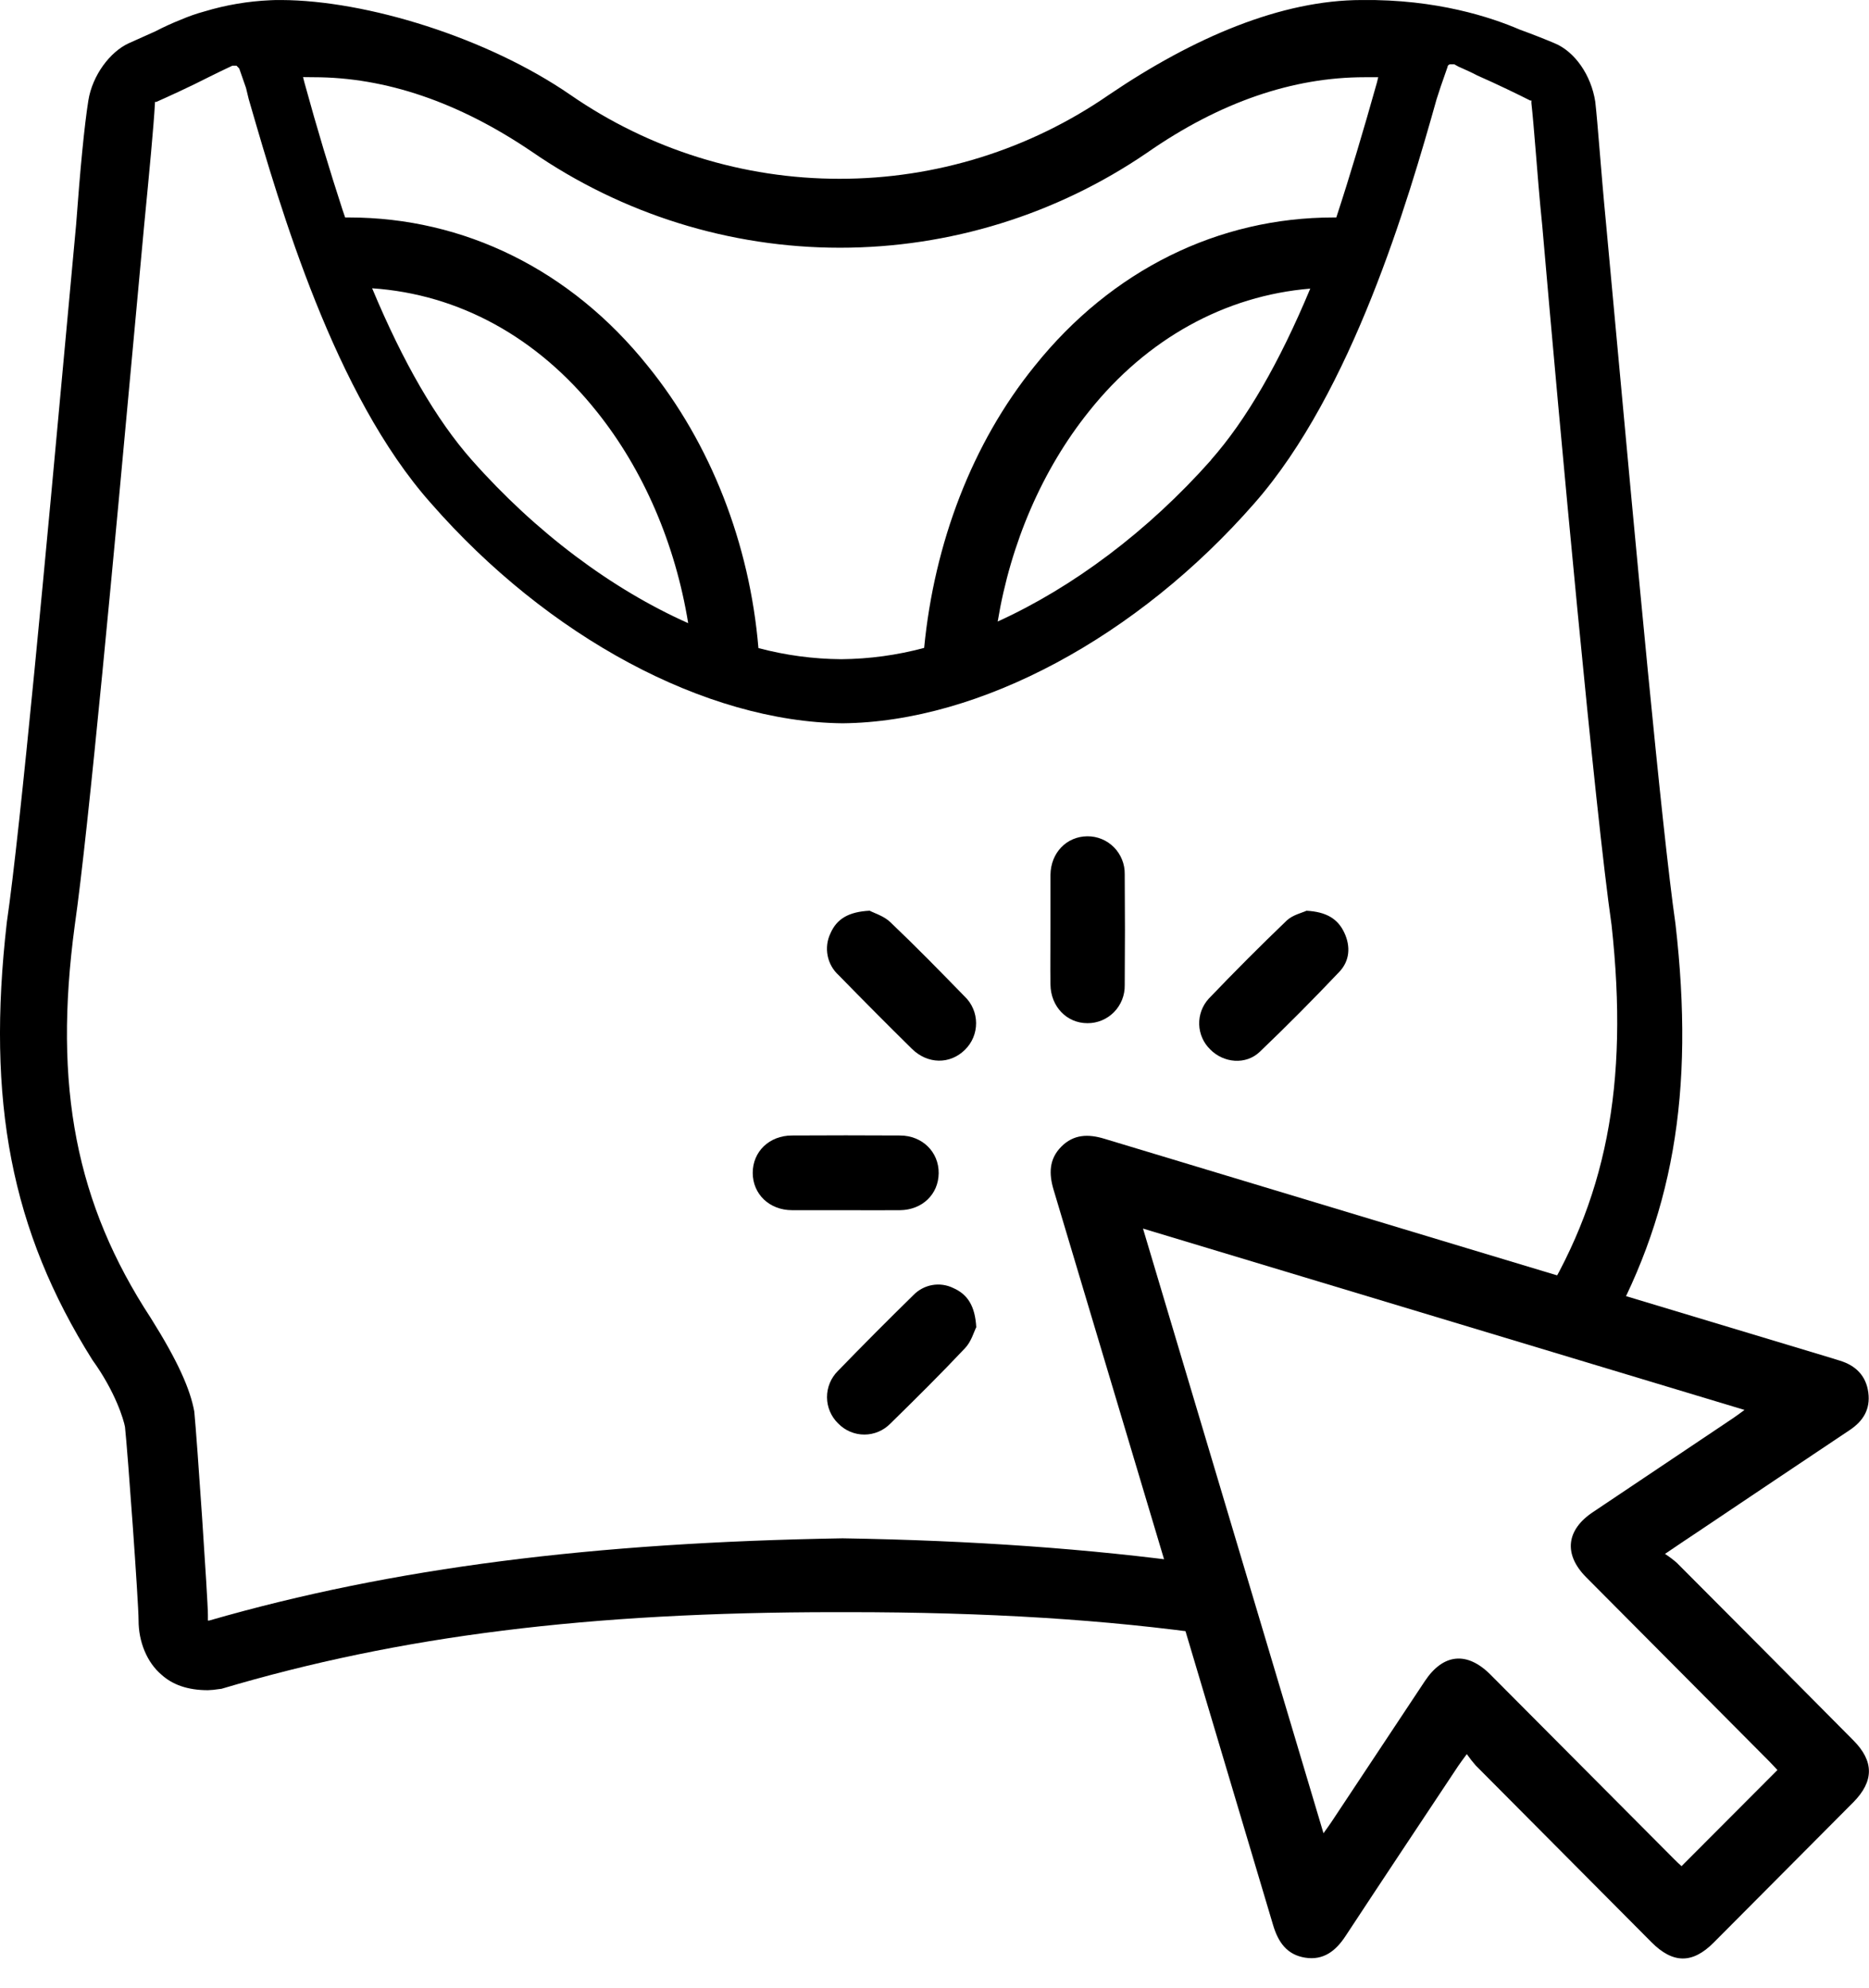 <svg xmlns="http://www.w3.org/2000/svg" width="100%" height="100%" viewBox="0 0 63 67">
    <title>Style and Fashion Content</title>
    <path
        d="M56.124 52.375C56.262 52.465 56.393 52.565 56.518 52.672C58.507 54.665 60.492 56.661 62.474 58.661C63.172 59.363 63.171 60.037 62.474 60.744C60.906 62.322 59.336 63.9 57.764 65.477C57.05 66.195 56.39 66.19 55.667 65.463C53.691 63.478 51.716 61.492 49.741 59.504C49.635 59.383 49.535 59.255 49.443 59.123C49.312 59.303 49.227 59.411 49.152 59.525C47.885 61.434 46.614 63.341 45.355 65.256C45.026 65.757 44.613 66.082 43.996 65.985C43.379 65.888 43.085 65.464 42.912 64.882C40.454 56.623 37.989 48.366 35.517 40.111C35.353 39.567 35.356 39.072 35.773 38.65C36.19 38.229 36.681 38.218 37.224 38.382C45.387 40.848 53.552 43.31 61.719 45.769L62.018 45.862C62.555 46.025 62.903 46.374 62.977 46.938C63.051 47.501 62.804 47.898 62.35 48.201C60.656 49.333 58.962 50.468 57.27 51.605C56.922 51.834 56.577 52.068 56.124 52.375ZM59.913 59.66C59.838 59.58 59.743 59.475 59.644 59.374C57.584 57.303 55.525 55.233 53.467 53.163C52.702 52.394 52.789 51.57 53.694 50.967C55.27 49.912 56.844 48.857 58.419 47.8C58.533 47.723 58.643 47.64 58.804 47.523L38.528 41.41C40.566 48.238 42.578 54.98 44.612 61.791C44.734 61.62 44.809 61.517 44.88 61.411C45.929 59.828 46.979 58.246 48.029 56.662C48.648 55.731 49.452 55.653 50.242 56.446C52.302 58.514 54.362 60.584 56.422 62.654C56.519 62.753 56.62 62.846 56.681 62.9L59.913 59.66Z"
        fill="currentColor" />
    <path
        d="M35.409 31.298C35.409 30.694 35.409 30.091 35.409 29.487C35.419 28.744 35.95 28.194 36.65 28.188C36.817 28.186 36.983 28.218 37.137 28.282C37.292 28.346 37.432 28.44 37.55 28.559C37.667 28.678 37.76 28.82 37.822 28.976C37.885 29.131 37.915 29.298 37.912 29.466C37.922 30.713 37.922 31.96 37.912 33.206C37.915 33.374 37.885 33.541 37.823 33.696C37.761 33.852 37.669 33.994 37.551 34.114C37.434 34.233 37.294 34.328 37.14 34.392C36.985 34.456 36.82 34.489 36.653 34.487C35.957 34.487 35.419 33.926 35.409 33.187C35.398 32.56 35.409 31.928 35.409 31.298Z"
        fill="currentColor" />
    <path
        d="M28.501 40.79C27.9 40.79 27.299 40.79 26.7 40.79C25.935 40.79 25.375 40.249 25.373 39.535C25.371 38.821 25.925 38.276 26.691 38.273C27.905 38.266 29.119 38.266 30.334 38.273C31.09 38.273 31.649 38.83 31.641 39.546C31.632 40.262 31.081 40.78 30.342 40.79C29.728 40.796 29.115 40.79 28.501 40.79Z"
        fill="currentColor" />
    <path
        d="M29.314 30.696C29.467 30.778 29.802 30.876 30.016 31.087C30.869 31.899 31.694 32.742 32.515 33.586C32.637 33.701 32.734 33.84 32.8 33.995C32.867 34.149 32.901 34.315 32.902 34.483C32.903 34.651 32.87 34.818 32.806 34.972C32.741 35.127 32.645 35.268 32.525 35.385C32.023 35.881 31.267 35.875 30.735 35.348C29.906 34.531 29.085 33.705 28.27 32.87C28.078 32.696 27.947 32.465 27.898 32.21C27.848 31.955 27.881 31.691 27.994 31.457C28.208 30.967 28.61 30.732 29.314 30.696Z"
        fill="currentColor" />
    <path
        d="M44.04 30.697C44.7 30.734 45.091 30.963 45.312 31.433C45.533 31.902 45.497 32.386 45.145 32.757C44.271 33.678 43.376 34.581 42.463 35.453C41.993 35.902 41.244 35.831 40.794 35.372C40.566 35.151 40.432 34.848 40.422 34.529C40.413 34.21 40.527 33.9 40.741 33.664C41.6 32.766 42.478 31.885 43.377 31.023C43.578 30.836 43.892 30.767 44.04 30.697Z"
        fill="currentColor" />
    <path
        d="M32.908 44.734C32.83 44.885 32.739 45.224 32.529 45.441C31.712 46.308 30.866 47.147 30.015 47.98C29.9 48.098 29.763 48.192 29.612 48.256C29.461 48.32 29.299 48.353 29.135 48.353C28.971 48.353 28.808 48.32 28.657 48.256C28.506 48.192 28.369 48.098 28.254 47.98C28.136 47.866 28.042 47.729 27.977 47.578C27.912 47.427 27.878 47.264 27.877 47.099C27.876 46.934 27.907 46.771 27.97 46.619C28.032 46.466 28.125 46.328 28.241 46.212C29.08 45.347 29.93 44.493 30.79 43.651C30.96 43.475 31.182 43.357 31.422 43.314C31.663 43.271 31.911 43.306 32.131 43.413C32.623 43.629 32.867 44.027 32.908 44.734Z"
        fill="currentColor" />
    <path
        d="M28.403 51.85C20.019 51.991 13.238 52.837 7.053 54.621H7.008V54.433C7.008 53.916 6.642 48.516 6.549 47.577C6.412 46.826 6 45.886 5.086 44.43C2.566 40.58 1.787 36.636 2.52 31.189C2.983 27.982 3.871 18.332 4.522 11.247C4.644 9.928 4.756 8.698 4.857 7.615C5.04 5.736 5.178 4.28 5.223 3.482V3.435H5.269C5.59 3.294 6.414 2.919 7.055 2.59C7.299 2.468 7.525 2.36 7.673 2.29C7.748 2.256 7.804 2.23 7.834 2.214H7.972L8.064 2.309L8.293 2.965L8.384 3.342L8.428 3.493C9.446 7.002 11.272 13.303 14.524 16.959C18.463 21.468 23.777 24.333 28.405 24.379C33.032 24.333 38.346 21.468 42.287 16.959C45.584 13.202 47.463 6.769 48.425 3.342L48.563 2.919L48.792 2.261C48.793 2.237 48.803 2.214 48.82 2.197C48.837 2.18 48.86 2.169 48.883 2.168H49.021C49.112 2.223 49.208 2.271 49.306 2.31C49.447 2.373 49.623 2.452 49.794 2.543C50.435 2.824 51.213 3.201 51.58 3.388C51.603 3.388 51.614 3.388 51.62 3.388C51.627 3.388 51.62 3.405 51.62 3.429V3.476C51.664 3.864 51.709 4.408 51.764 5.079C51.823 5.789 51.886 6.643 51.986 7.608C52.582 14.511 53.773 27.378 54.323 31.183C54.912 36.574 54.154 40.496 51.74 44.261L53.977 45.264C56.407 41.083 57.133 36.839 56.476 31.135C56.013 27.928 55.126 18.279 54.474 11.193C54.353 9.874 54.24 8.645 54.139 7.562C54.045 6.596 53.976 5.742 53.917 5.031C53.862 4.36 53.817 3.817 53.773 3.429C53.636 2.536 53.086 1.739 52.4 1.457C52.129 1.342 51.699 1.169 51.23 0.999C50.272 0.586 48.426 -0.03 45.903 0.001C43.202 0.001 40.247 1.252 37.375 3.199C34.705 5.044 31.541 6.029 28.302 6.026C25.062 6.029 21.898 5.044 19.229 3.199C16.416 1.262 12.355 0.013 9.485 0.001H9.441C9.332 0.001 9.223 0.001 9.113 0.008C8.361 0.041 7.616 0.167 6.894 0.385C6.628 0.457 6.366 0.548 6.112 0.657C5.813 0.775 5.52 0.909 5.235 1.057C4.933 1.195 4.6 1.344 4.34 1.458C3.71 1.745 3.114 2.538 2.978 3.388C2.843 4.239 2.704 5.689 2.566 7.568C2.466 8.635 2.355 9.846 2.236 11.144C1.585 18.234 0.695 27.918 0.229 31.094C-0.457 37.099 0.367 41.472 3.116 45.84C3.895 46.919 4.17 47.859 4.213 48.093C4.305 48.939 4.671 54.011 4.671 54.621C4.671 55.325 4.946 56.03 5.45 56.453C5.815 56.781 6.32 56.969 7.008 56.969C7.128 56.965 7.248 56.954 7.367 56.934C7.4 56.928 7.433 56.924 7.466 56.922C13.467 55.138 19.836 54.339 28.174 54.339H28.581C33.234 54.339 37.275 54.584 40.98 55.118L40.37 52.702C36.732 52.203 32.787 51.921 28.403 51.85ZM15.902 15.504C14.701 14.145 13.585 12.21 12.544 9.717C15.47 9.915 18.122 11.372 20.11 13.865C21.695 15.841 22.765 18.343 23.197 21.004C20.627 19.859 18.068 17.953 15.902 15.504ZM40.824 15.504C38.685 17.915 36.157 19.799 33.63 20.949C34.067 18.309 35.133 15.827 36.708 13.865C38.658 11.415 41.298 9.965 44.166 9.728C43.127 12.218 42.014 14.151 40.818 15.504H40.824ZM10.575 2.603C12.991 2.603 15.452 3.437 17.916 5.105C20.975 7.218 24.599 8.35 28.311 8.35C32.002 8.351 35.608 7.236 38.661 5.151C41.123 3.436 43.585 2.603 46.001 2.603H46.457L46.412 2.788C45.956 4.41 45.5 5.939 45.044 7.33H44.953C41.077 7.33 37.476 9.091 34.877 12.336C32.761 14.944 31.491 18.32 31.151 21.838C30.239 22.083 29.3 22.211 28.357 22.219C27.414 22.212 26.476 22.086 25.565 21.844C25.27 18.322 23.953 14.945 21.836 12.336C19.238 9.091 15.636 7.33 11.761 7.33H11.634C11.604 7.246 11.575 7.16 11.546 7.073C11.118 5.757 10.692 4.354 10.262 2.784L10.215 2.599L10.575 2.603Z"
        fill="currentColor" />
</svg>